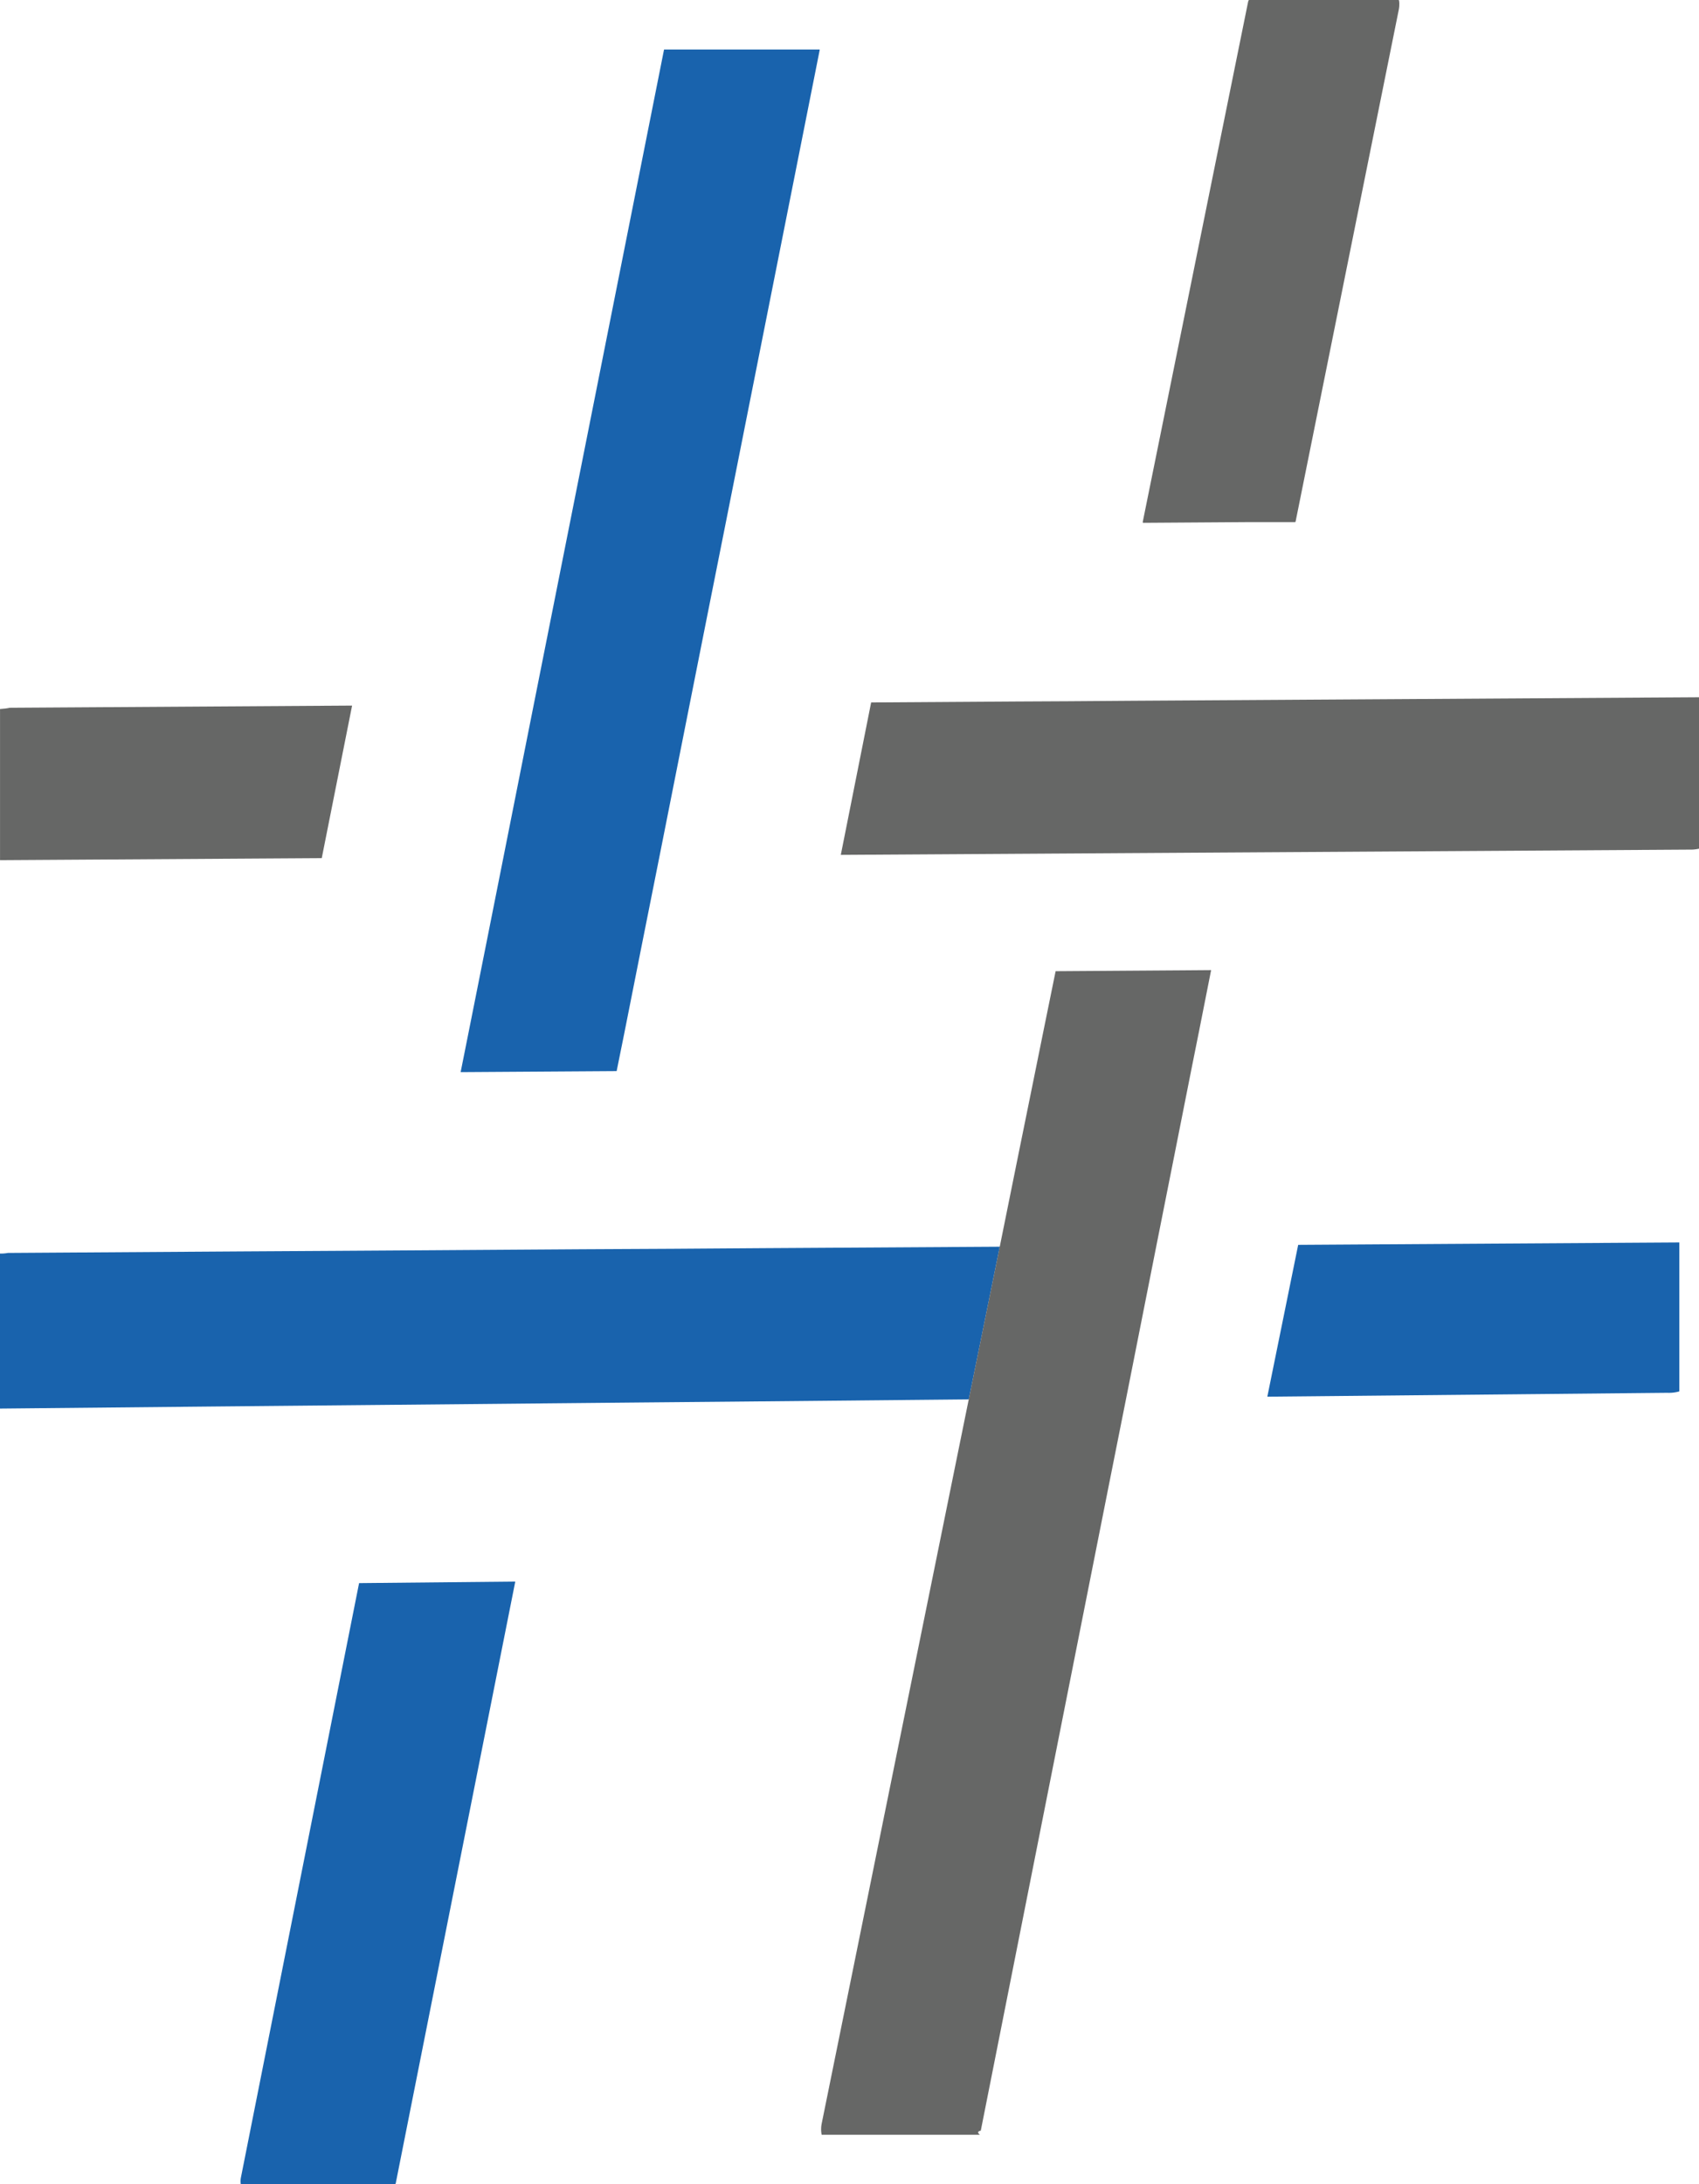 <svg xmlns="http://www.w3.org/2000/svg" width="91.678" height="117.795" viewBox="0 0 91.678 117.795">
  <g id="Group_3473" data-name="Group 3473" transform="translate(2579.968 -8900.914)">
    <path id="Path_350" data-name="Path 350" d="M69.81,73.426l5.774-.039h2.448l.005-.012h.014l5.574-27.638c.044-.214.032-.509-.01-.509H75.548c-.032,0-.054.075-.068.158L69.81,73.36l-.005.027h.012Z" transform="translate(-2588.112 8855.685)" fill="#666766"/>
    <path id="Path_351" data-name="Path 351" d="M88.224,67.513l-2.768.017-3.487.022-6.064.037-3.452.025-2.756.014-7.86.051L60.2,75.9l45.788-.283a1.979,1.979,0,0,0,.521-.051V67.4Z" transform="translate(-2594.798 8871.119)" fill="#666766"/>
    <path id="Path_352" data-name="Path 352" d="M52.45,67.664l-18.422.117c-.149,0-.042.029-.575.068V76l17.36-.109Z" transform="translate(-2613.419 8871.304)" fill="#666766"/>
    <path id="Path_353" data-name="Path 353" d="M41.127,127.642a1.011,1.011,0,0,0-.01.371h8.335l.025-.041,6.451-32.455L47.5,95.6Z" transform="translate(-2608.092 8890.695)" fill="#1963ad"/>
    <path id="Path_354" data-name="Path 354" d="M56.925,99.911l.954-4.806.958-4.8,1.633-8.228.954-4.8.957-4.8,5.085-25.583.014-.089h-8.4L53.963,72.523l-.956,4.805-.956,4.8-1.635,8.229-.955,4.8-.957,4.8-.4,2,8.418-.055Z" transform="translate(-2603.216 8856.779)" fill="#1963ad"/>
    <path id="Path_355" data-name="Path 355" d="M74.606,84.948l-4.893.034-4.892.025-8.422.056-4.9.031-4.9.029-12.723.083a1.921,1.921,0,0,1-.424.032V93.6l11.481-.112,4.907-.046,4.9-.046,8.427-.08,4.9-.046,4.9-.044,12.76-.122L87.4,84.87Z" transform="translate(-2613.42 8883.282)" fill="#1963ad"/>
    <path id="Path_356" data-name="Path 356" d="M73.769,93.052l21.582-.209A2.008,2.008,0,0,0,96,92.767V84.734l-20.566.129Z" transform="translate(-2585.352 8883.188)" fill="#1963ad"/>
    <path id="Path_357" data-name="Path 357" d="M72.225,76.139l-.663,3.255-.405,2L70.181,86.2,69.21,91l-1.674,8.238-.977,4.807-.977,4.81L59.6,138.3a1.585,1.585,0,0,0,0,.592h8.533c.02,0-.241-.161.054-.221l5.935-29.9.955-4.81.957-4.8,1.627-8.211.955-4.8.952-4.8.4-1.995.648-3.274-1.593.012Z" transform="translate(-2595.232 8877.154)" fill="#666766"/>
  </g>
</svg>
